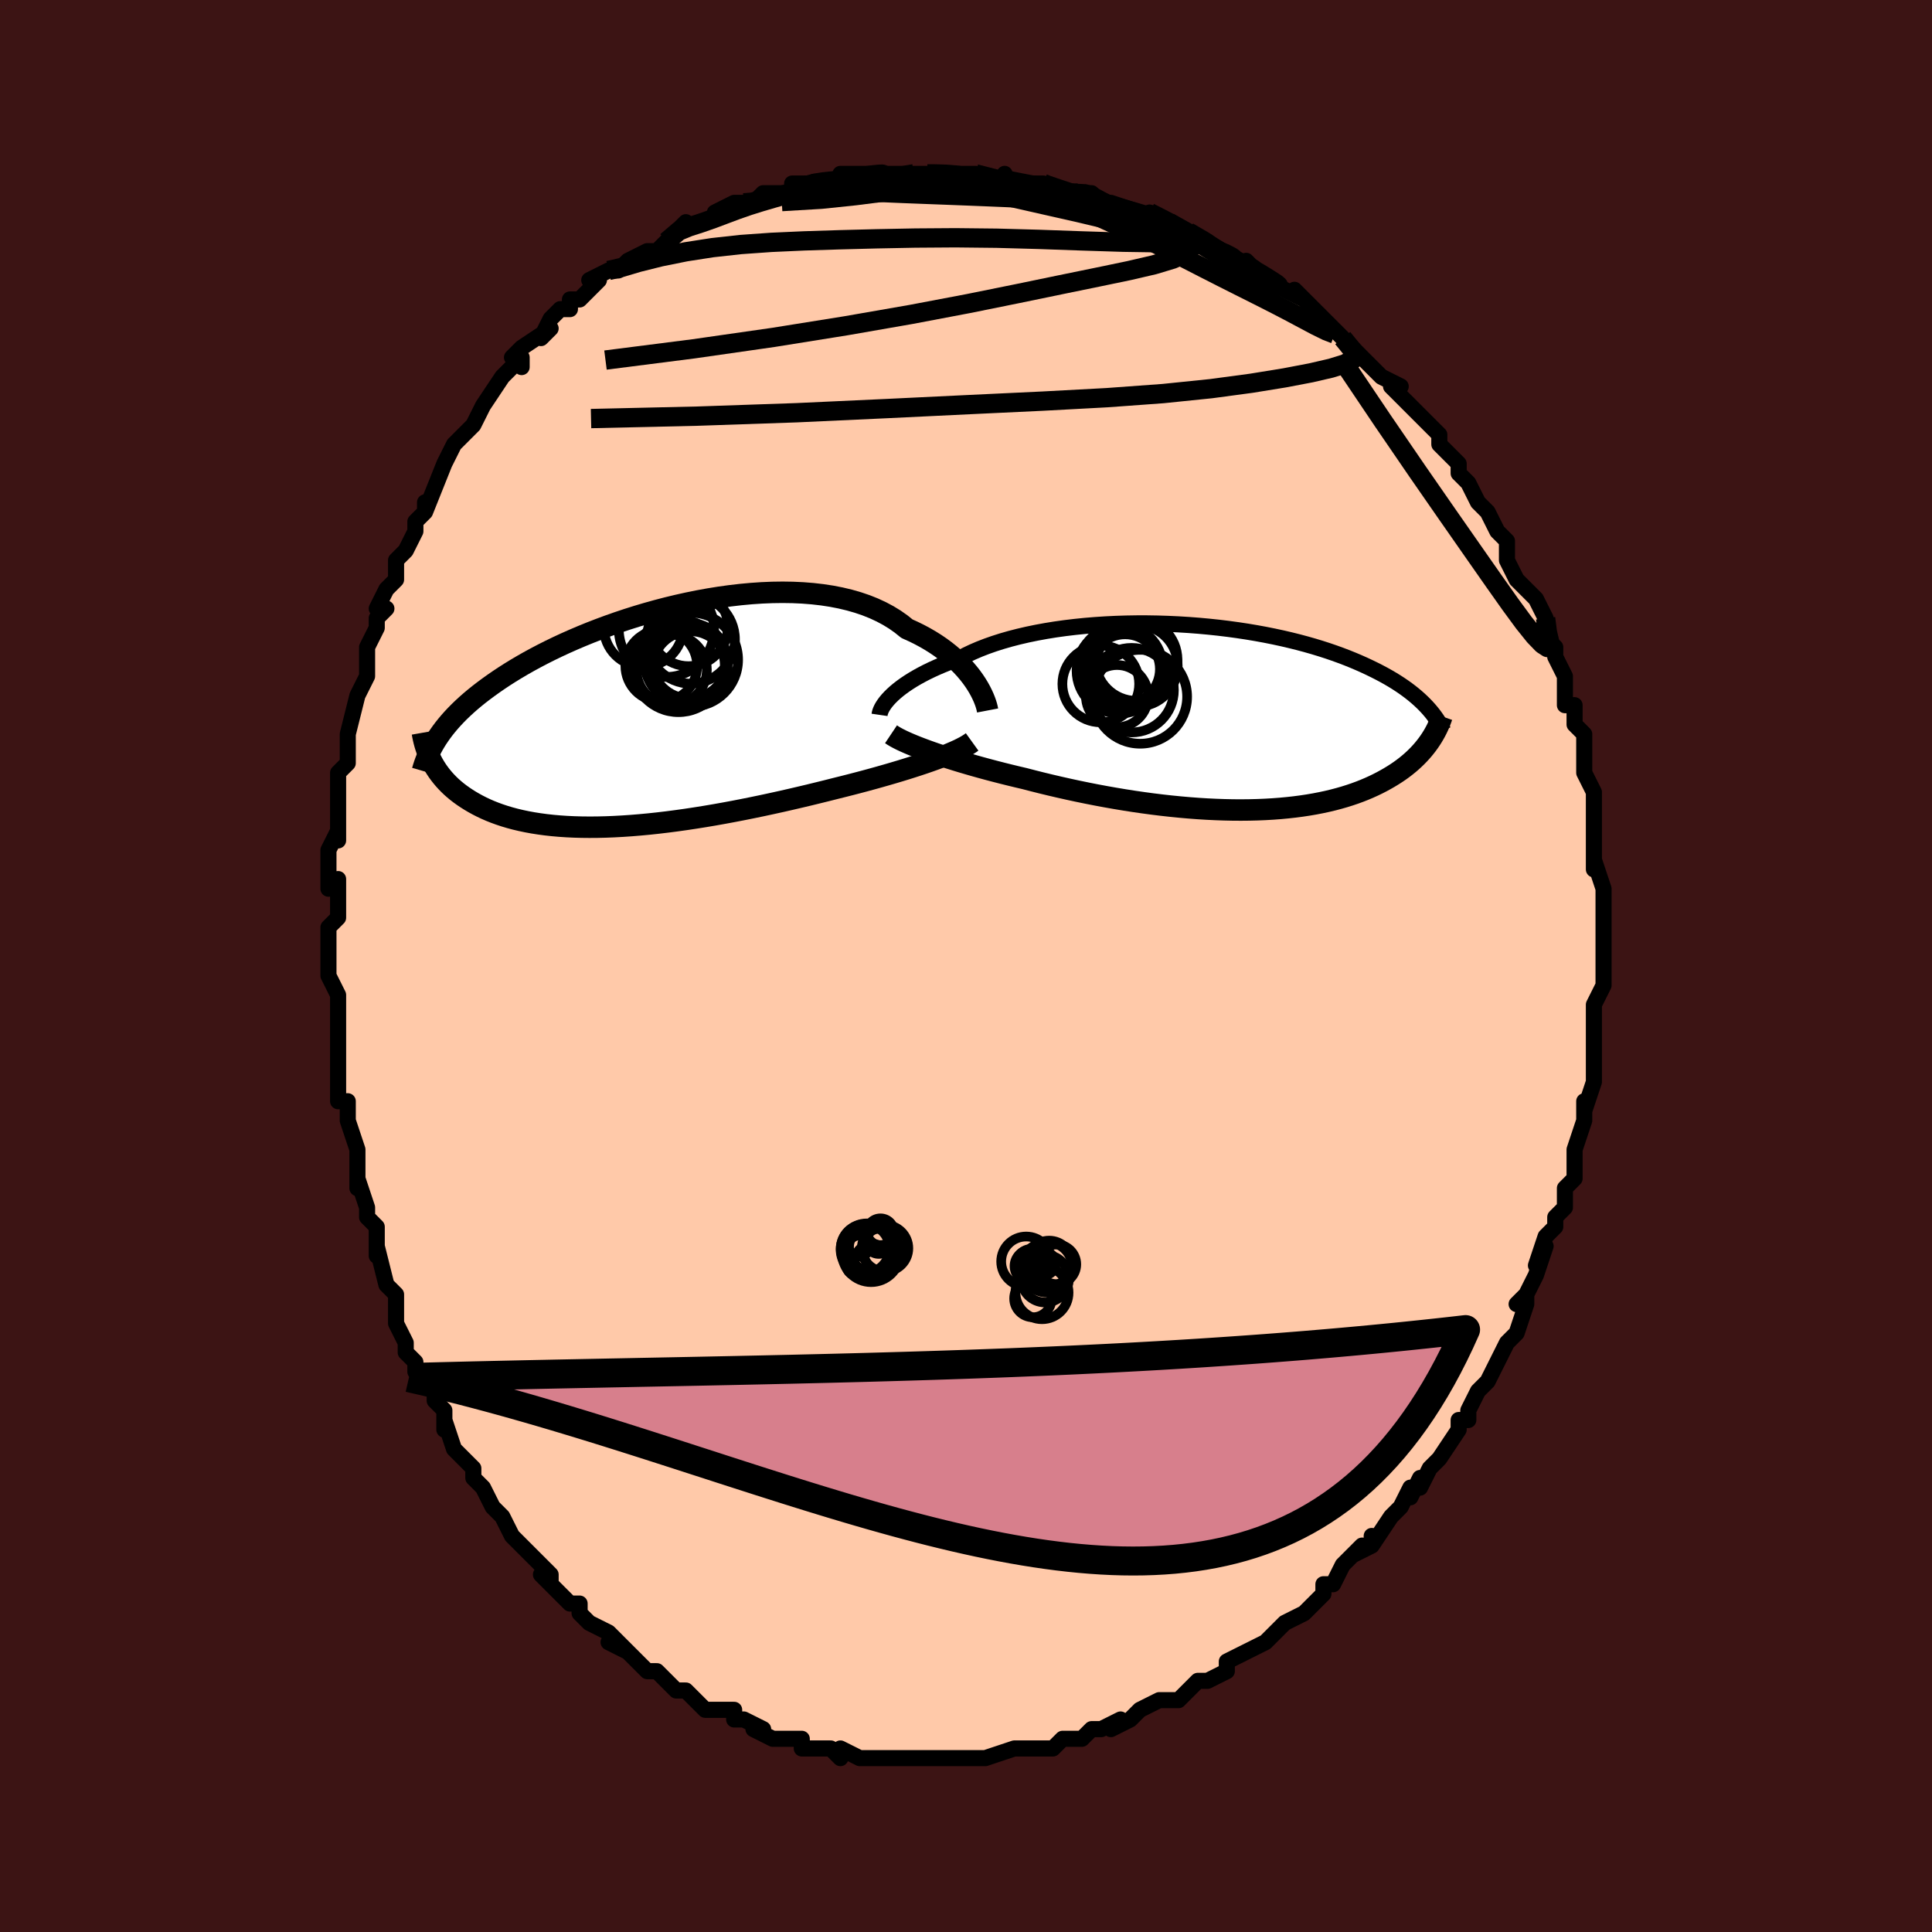 <svg viewBox="-100 -100 200 200" xmlns="http://www.w3.org/2000/svg" width="400" height="400" id="face-svg"><defs><clipPath id="leftEyeClipPath"><polyline points="34.426,-3.694,34.149,-4.078,33.845,-4.465,33.515,-4.854,33.157,-5.243,32.773,-5.63,32.361,-6.012,31.923,-6.389,31.458,-6.759,30.967,-7.121,30.449,-7.474,29.906,-7.815,29.337,-8.145,28.744,-8.462,28.126,-8.765,27.485,-9.054,26.886,-9.536,26.243,-9.989,25.557,-10.41,24.83,-10.799,24.062,-11.155,23.256,-11.477,22.412,-11.764,21.534,-12.016,20.623,-12.234,19.682,-12.417,18.713,-12.565,17.719,-12.679,16.702,-12.76,15.665,-12.808,14.611,-12.824,13.542,-12.809,12.461,-12.764,11.371,-12.69,10.275,-12.589,9.175,-12.461,8.074,-12.308,6.974,-12.131,5.879,-11.932,4.789,-11.711,3.709,-11.471,2.639,-11.213,1.582,-10.937,0.54,-10.646,-0.485,-10.341,-1.492,-10.023,-2.478,-9.693,-3.443,-9.353,-4.384,-9.004,-5.302,-8.648,-6.194,-8.284,-7.06,-7.915,-7.9,-7.542,-8.712,-7.165,-9.497,-6.785,-10.253,-6.404,-10.981,-6.021,-11.682,-5.639,-12.354,-5.256,-12.999,-4.875,-13.618,-4.495,-14.21,-4.117,-14.776,-3.741,-15.318,-3.367,-15.837,-2.996,-16.334,-2.627,-16.81,-2.261,-17.264,-1.896,-17.696,-1.533,-18.107,-1.172,-18.498,-0.812,-18.868,-0.455,-19.219,-0.1,-19.551,0.254,-19.864,0.605,-20.159,0.955,-20.436,1.302,-20.696,1.648,-20.939,1.992,-21.167,2.333,-21.745,4.603,-21.595,4.886,-21.433,5.168,-21.258,5.447,-21.072,5.724,-20.872,5.998,-20.659,6.269,-20.433,6.537,-20.193,6.801,-19.939,7.062,-19.671,7.318,-19.388,7.569,-19.089,7.816,-18.775,8.057,-18.446,8.293,-18.101,8.524,-17.739,8.752,-17.36,8.975,-16.963,9.193,-16.548,9.405,-16.112,9.611,-15.657,9.809,-15.181,9.998,-14.683,10.179,-14.164,10.351,-13.623,10.512,-13.06,10.663,-12.474,10.802,-11.865,10.93,-11.233,11.046,-10.579,11.149,-9.902,11.24,-9.203,11.317,-8.481,11.381,-7.737,11.431,-6.972,11.467,-6.186,11.489,-5.38,11.497,-4.554,11.491,-3.709,11.471,-2.845,11.437,-1.965,11.389,-1.068,11.328,-0.155,11.253,0.771,11.166,1.711,11.065,2.662,10.952,3.624,10.827,4.594,10.691,5.573,10.543,6.557,10.386,7.547,10.219,8.539,10.042,9.533,9.857,10.526,9.665,11.518,9.465,12.506,9.26,13.489,9.048,14.465,8.833,15.432,8.613,16.388,8.39,17.333,8.166,18.263,7.939,19.178,7.713,20.076,7.486,20.871,7.288,21.656,7.089,22.429,6.888,23.189,6.686,23.935,6.483,24.667,6.279,25.383,6.075,26.082,5.871,26.763,5.668,27.425,5.465,28.066,5.262,28.686,5.061,29.283,4.862,29.856,4.664,30.405,4.468"></polyline></clipPath><clipPath id="rightEyeClipPath"><polyline points="-33.781,-2.351,-33.5,-2.605,-33.192,-2.863,-32.856,-3.123,-32.492,-3.385,-32.101,-3.647,-31.683,-3.91,-31.238,-4.171,-30.766,-4.431,-30.269,-4.689,-29.745,-4.943,-29.196,-5.193,-28.622,-5.439,-28.024,-5.68,-27.402,-5.916,-26.758,-6.145,-26.141,-6.468,-25.482,-6.779,-24.783,-7.079,-24.044,-7.366,-23.267,-7.639,-22.455,-7.898,-21.608,-8.141,-20.728,-8.368,-19.818,-8.579,-18.88,-8.773,-17.917,-8.949,-16.93,-9.109,-15.922,-9.25,-14.896,-9.373,-13.855,-9.479,-12.801,-9.566,-11.736,-9.636,-10.663,-9.688,-9.585,-9.722,-8.504,-9.739,-7.423,-9.739,-6.344,-9.722,-5.27,-9.688,-4.202,-9.639,-3.143,-9.574,-2.095,-9.494,-1.06,-9.399,-0.039,-9.291,0.965,-9.169,1.95,-9.034,2.916,-8.888,3.862,-8.729,4.785,-8.56,5.684,-8.38,6.56,-8.191,7.41,-7.993,8.235,-7.787,9.034,-7.573,9.806,-7.353,10.551,-7.126,11.27,-6.894,11.961,-6.657,12.627,-6.416,13.265,-6.172,13.879,-5.924,14.467,-5.675,15.031,-5.424,15.572,-5.171,16.09,-4.919,16.588,-4.666,17.065,-4.413,17.521,-4.158,17.958,-3.902,18.374,-3.645,18.77,-3.388,19.148,-3.13,19.507,-2.872,19.848,-2.614,20.171,-2.356,20.476,-2.098,20.765,-1.842,21.038,-1.586,21.295,-1.331,21.537,-1.077,21.763,2.529,21.575,2.79,21.375,3.049,21.165,3.307,20.942,3.564,20.708,3.819,20.461,4.071,20.202,4.321,19.93,4.569,19.645,4.814,19.346,5.056,19.034,5.295,18.708,5.53,18.367,5.761,18.012,5.988,17.643,6.212,17.257,6.433,16.856,6.652,16.438,6.867,16.003,7.077,15.549,7.283,15.077,7.483,14.586,7.677,14.075,7.865,13.544,8.045,12.993,8.218,12.421,8.382,11.829,8.538,11.217,8.685,10.583,8.821,9.929,8.948,9.254,9.064,8.558,9.169,7.842,9.263,7.106,9.345,6.351,9.416,5.576,9.474,4.783,9.52,3.972,9.553,3.143,9.574,2.297,9.582,1.436,9.577,0.559,9.558,-0.331,9.527,-1.235,9.484,-2.152,9.427,-3.079,9.357,-4.016,9.275,-4.962,9.181,-5.915,9.075,-6.875,8.957,-7.839,8.827,-8.806,8.687,-9.776,8.536,-10.745,8.374,-11.714,8.203,-12.68,8.023,-13.642,7.834,-14.598,7.637,-15.547,7.433,-16.486,7.222,-17.415,7.006,-18.332,6.784,-19.234,6.557,-20.122,6.327,-20.9,6.144,-21.668,5.958,-22.425,5.769,-23.17,5.578,-23.902,5.385,-24.619,5.19,-25.321,4.994,-26.007,4.796,-26.675,4.599,-27.324,4.401,-27.953,4.203,-28.561,4.006,-29.147,3.811,-29.709,3.617,-30.246,3.425"></polyline></clipPath><filter id="fuzzy"><feTurbulence id="turbulence" baseFrequency="0.05" numOctaves="3" type="noise" result="noise"></feTurbulence><feDisplacementMap in="SourceGraphic" in2="noise" scale="2"></feDisplacementMap></filter><linearGradient id="rainbowGradient" x1="0%" y1="0%" x2="100%" y2="0%"><stop offset="0%" style="stop-color: rgb(0, 0, 0);  stop-opacity: 1"></stop><stop offset="50%" style="stop-color: rgb(0, 0, 0);  stop-opacity: 1"></stop><stop offset="100%" style="stop-color: rgb(0, 191, 255);  stop-opacity: 1"></stop></linearGradient></defs><title>That&#39;s an ugly face</title><desc>CREATED BY XUAN TANG, MORE INFO AT TXSTC55.GITHUB.IO</desc><rect x="-100" y="-100" width="100%" height="100%" opacity="1" fill="rgb(60, 20, 20)"></rect><polyline id="faceContour" points="66,0,66,1,66,2,65,4,65,4,65,6,65,8,65,8,65,9,65,10,65,12,64,15,64,14,64,16,64,16,63,19,63,21,63,20,63,22,62,23,62,25,62,25,61,26,61,27,60,28,59,31,60,29,59,32,58,34,57,35,58,34,58,35,57,38,56,39,56,39,55,41,54,43,54,43,53,44,52,46,52,47,52,47,51,47,51,48,49,51,48,52,47,54,47,53,46,55,46,54,45,56,44,57,44,57,42,60,42,59,42,60,40,61,41,60,39,62,38,64,37,64,37,65,36,66,35,67,33,68,33,68,32,69,32,69,31,70,31,70,29,71,27,72,27,73,25,74,25,74,24,74,23,75,23,75,22,76,21,76,20,76,18,77,17,78,15,79,16,78,14,79,14,79,13,79,12,80,11,80,10,80,9,81,7,81,6,81,6,81,6,81,5,81,2,82,1,82,0,82,-1,82,0,82,-1,82,-3,82,-4,82,-5,82,-6,82,-9,82,-9,82,-10,82,-10,82,-11,82,-13,81,-13,82,-14,81,-15,81,-16,81,-17,81,-17,80,-19,80,-20,80,-20,80,-22,79,-21,79,-23,78,-24,78,-24,77,-26,77,-27,77,-28,76,-28,76,-29,75,-30,75,-32,73,-32,73,-33,73,-35,71,-35,71,-37,70,-35,71,-37,69,-39,68,-39,68,-40,67,-40,66,-41,66,-43,64,-44,63,-43,64,-43,63,-45,61,-46,60,-47,59,-47,59,-48,57,-49,56,-50,54,-50,54,-51,53,-51,52,-52,51,-53,50,-54,47,-54,48,-54,46,-55,45,-55,44,-56,43,-57,42,-57,41,-58,40,-58,39,-59,37,-59,35,-59,35,-59,34,-60,33,-61,29,-61,30,-61,29,-61,27,-62,26,-62,25,-63,22,-63,23,-63,22,-63,20,-63,19,-64,16,-64,14,-65,14,-65,12,-65,12,-65,10,-65,8,-65,9,-65,6,-65,5,-65,3,-66,1,-66,-1,-66,-1,-66,-2,-66,-4,-65,-5,-65,-9,-66,-8,-66,-8,-66,-12,-66,-12,-65,-14,-65,-13,-65,-16,-65,-17,-65,-20,-64,-21,-64,-22,-64,-24,-64,-24,-64,-24,-63,-28,-63,-28,-62,-30,-62,-32,-62,-33,-61,-35,-61,-36,-60,-37,-61,-37,-60,-39,-60,-39,-59,-40,-59,-42,-58,-43,-57,-45,-57,-46,-56,-47,-56,-48,-56,-47,-54,-52,-54,-52,-54,-52,-53,-54,-53,-54,-52,-55,-51,-56,-50,-58,-50,-58,-50,-58,-48,-61,-48,-61,-46,-63,-46,-62,-47,-63,-46,-64,-43,-66,-44,-65,-43,-67,-42,-68,-41,-68,-41,-69,-40,-69,-38,-71,-39,-71,-37,-72,-36,-72,-35,-73,-33,-74,-32,-74,-30,-76,-31,-75,-29,-77,-30,-76,-27,-77,-27,-77,-25,-78,-26,-78,-24,-79,-23,-79,-22,-79,-22,-79,-21,-80,-18,-80,-18,-81,-16,-81,-16,-81,-15,-81,-15,-81,-12,-81,-13,-82,-10,-82,-10,-82,-10,-82,-7,-82,-6,-82,-6,-82,-4,-82,-4,-82,-4,-82,-1,-82,0,-82,1,-82,4,-81,4,-82,4,-81,6,-81,8,-81,8,-81,8,-81,8,-81,11,-80,13,-80,13,-80,14,-79,14,-79,15,-79,18,-78,17,-78,20,-77,19,-78,21,-77,21,-77,23,-76,25,-75,26,-74,26,-74,28,-73,28,-73,30,-72,29,-73,30,-72,31,-71,33,-70,35,-69,34,-70,36,-68,36,-68,37,-67,39,-65,39,-65,41,-63,42,-62,41,-63,43,-61,43,-61,45,-60,44,-60,46,-58,48,-56,47,-57,48,-56,49,-55,49,-54,50,-53,51,-52,51,-51,52,-50,52,-50,53,-48,54,-47,54,-47,55,-45,56,-44,56,-43,56,-43,56,-42,57,-40,59,-38,59,-38,60,-36,60,-36,60,-34,61,-33,61,-32,62,-30,62,-29,62,-29,62,-27,63,-27,63,-26,63,-25,64,-24,64,-22,64,-22,64,-20,65,-18,65,-17,65,-16,65,-16,65,-13,65,-10,65,-10,65,-11,66,-8,66,-8,66,-7,66,-5,66,-4,66,-1,66,-1,66,0,66,1" fill="#ffc9a9" stroke="black" stroke-width="1.667" stroke-linejoin="round" filter="url(#fuzzy)"></polyline><g transform="translate(26.179 -25.729)"><polyline id="rightCountour" points="-33.781,-2.351,-33.5,-2.605,-33.192,-2.863,-32.856,-3.123,-32.492,-3.385,-32.101,-3.647,-31.683,-3.91,-31.238,-4.171,-30.766,-4.431,-30.269,-4.689,-29.745,-4.943,-29.196,-5.193,-28.622,-5.439,-28.024,-5.68,-27.402,-5.916,-26.758,-6.145,-26.141,-6.468,-25.482,-6.779,-24.783,-7.079,-24.044,-7.366,-23.267,-7.639,-22.455,-7.898,-21.608,-8.141,-20.728,-8.368,-19.818,-8.579,-18.88,-8.773,-17.917,-8.949,-16.93,-9.109,-15.922,-9.25,-14.896,-9.373,-13.855,-9.479,-12.801,-9.566,-11.736,-9.636,-10.663,-9.688,-9.585,-9.722,-8.504,-9.739,-7.423,-9.739,-6.344,-9.722,-5.27,-9.688,-4.202,-9.639,-3.143,-9.574,-2.095,-9.494,-1.06,-9.399,-0.039,-9.291,0.965,-9.169,1.95,-9.034,2.916,-8.888,3.862,-8.729,4.785,-8.56,5.684,-8.38,6.56,-8.191,7.41,-7.993,8.235,-7.787,9.034,-7.573,9.806,-7.353,10.551,-7.126,11.27,-6.894,11.961,-6.657,12.627,-6.416,13.265,-6.172,13.879,-5.924,14.467,-5.675,15.031,-5.424,15.572,-5.171,16.09,-4.919,16.588,-4.666,17.065,-4.413,17.521,-4.158,17.958,-3.902,18.374,-3.645,18.77,-3.388,19.148,-3.13,19.507,-2.872,19.848,-2.614,20.171,-2.356,20.476,-2.098,20.765,-1.842,21.038,-1.586,21.295,-1.331,21.537,-1.077,21.763,2.529,21.575,2.79,21.375,3.049,21.165,3.307,20.942,3.564,20.708,3.819,20.461,4.071,20.202,4.321,19.93,4.569,19.645,4.814,19.346,5.056,19.034,5.295,18.708,5.53,18.367,5.761,18.012,5.988,17.643,6.212,17.257,6.433,16.856,6.652,16.438,6.867,16.003,7.077,15.549,7.283,15.077,7.483,14.586,7.677,14.075,7.865,13.544,8.045,12.993,8.218,12.421,8.382,11.829,8.538,11.217,8.685,10.583,8.821,9.929,8.948,9.254,9.064,8.558,9.169,7.842,9.263,7.106,9.345,6.351,9.416,5.576,9.474,4.783,9.52,3.972,9.553,3.143,9.574,2.297,9.582,1.436,9.577,0.559,9.558,-0.331,9.527,-1.235,9.484,-2.152,9.427,-3.079,9.357,-4.016,9.275,-4.962,9.181,-5.915,9.075,-6.875,8.957,-7.839,8.827,-8.806,8.687,-9.776,8.536,-10.745,8.374,-11.714,8.203,-12.68,8.023,-13.642,7.834,-14.598,7.637,-15.547,7.433,-16.486,7.222,-17.415,7.006,-18.332,6.784,-19.234,6.557,-20.122,6.327,-20.9,6.144,-21.668,5.958,-22.425,5.769,-23.17,5.578,-23.902,5.385,-24.619,5.19,-25.321,4.994,-26.007,4.796,-26.675,4.599,-27.324,4.401,-27.953,4.203,-28.561,4.006,-29.147,3.811,-29.709,3.617,-30.246,3.425" fill="white" stroke="white" stroke-width="0" stroke-linejoin="round" filter="url(#fuzzy)"></polyline></g><g transform="translate(-33.598 -25.863)"><polyline id="leftCountour" points="34.426,-3.694,34.149,-4.078,33.845,-4.465,33.515,-4.854,33.157,-5.243,32.773,-5.63,32.361,-6.012,31.923,-6.389,31.458,-6.759,30.967,-7.121,30.449,-7.474,29.906,-7.815,29.337,-8.145,28.744,-8.462,28.126,-8.765,27.485,-9.054,26.886,-9.536,26.243,-9.989,25.557,-10.41,24.83,-10.799,24.062,-11.155,23.256,-11.477,22.412,-11.764,21.534,-12.016,20.623,-12.234,19.682,-12.417,18.713,-12.565,17.719,-12.679,16.702,-12.76,15.665,-12.808,14.611,-12.824,13.542,-12.809,12.461,-12.764,11.371,-12.69,10.275,-12.589,9.175,-12.461,8.074,-12.308,6.974,-12.131,5.879,-11.932,4.789,-11.711,3.709,-11.471,2.639,-11.213,1.582,-10.937,0.54,-10.646,-0.485,-10.341,-1.492,-10.023,-2.478,-9.693,-3.443,-9.353,-4.384,-9.004,-5.302,-8.648,-6.194,-8.284,-7.06,-7.915,-7.9,-7.542,-8.712,-7.165,-9.497,-6.785,-10.253,-6.404,-10.981,-6.021,-11.682,-5.639,-12.354,-5.256,-12.999,-4.875,-13.618,-4.495,-14.21,-4.117,-14.776,-3.741,-15.318,-3.367,-15.837,-2.996,-16.334,-2.627,-16.81,-2.261,-17.264,-1.896,-17.696,-1.533,-18.107,-1.172,-18.498,-0.812,-18.868,-0.455,-19.219,-0.1,-19.551,0.254,-19.864,0.605,-20.159,0.955,-20.436,1.302,-20.696,1.648,-20.939,1.992,-21.167,2.333,-21.745,4.603,-21.595,4.886,-21.433,5.168,-21.258,5.447,-21.072,5.724,-20.872,5.998,-20.659,6.269,-20.433,6.537,-20.193,6.801,-19.939,7.062,-19.671,7.318,-19.388,7.569,-19.089,7.816,-18.775,8.057,-18.446,8.293,-18.101,8.524,-17.739,8.752,-17.36,8.975,-16.963,9.193,-16.548,9.405,-16.112,9.611,-15.657,9.809,-15.181,9.998,-14.683,10.179,-14.164,10.351,-13.623,10.512,-13.06,10.663,-12.474,10.802,-11.865,10.93,-11.233,11.046,-10.579,11.149,-9.902,11.24,-9.203,11.317,-8.481,11.381,-7.737,11.431,-6.972,11.467,-6.186,11.489,-5.38,11.497,-4.554,11.491,-3.709,11.471,-2.845,11.437,-1.965,11.389,-1.068,11.328,-0.155,11.253,0.771,11.166,1.711,11.065,2.662,10.952,3.624,10.827,4.594,10.691,5.573,10.543,6.557,10.386,7.547,10.219,8.539,10.042,9.533,9.857,10.526,9.665,11.518,9.465,12.506,9.26,13.489,9.048,14.465,8.833,15.432,8.613,16.388,8.39,17.333,8.166,18.263,7.939,19.178,7.713,20.076,7.486,20.871,7.288,21.656,7.089,22.429,6.888,23.189,6.686,23.935,6.483,24.667,6.279,25.383,6.075,26.082,5.871,26.763,5.668,27.425,5.465,28.066,5.262,28.686,5.061,29.283,4.862,29.856,4.664,30.405,4.468" fill="white" stroke="white" stroke-width="0" stroke-linejoin="round" filter="url(#fuzzy)"></polyline></g><g transform="translate(26.179 -25.729)"><polyline id="rightUpper" points="-35.127,-0.267,-35.105,-0.419,-35.059,-0.587,-34.99,-0.77,-34.896,-0.967,-34.776,-1.175,-34.631,-1.394,-34.459,-1.623,-34.26,-1.859,-34.034,-2.102,-33.781,-2.351,-33.5,-2.605,-33.192,-2.863,-32.856,-3.123,-32.492,-3.385,-32.101,-3.647,-31.683,-3.91,-31.238,-4.171,-30.766,-4.431,-30.269,-4.689,-29.745,-4.943,-29.196,-5.193,-28.622,-5.439,-28.024,-5.68,-27.402,-5.916,-26.758,-6.145,-26.141,-6.468,-25.482,-6.779,-24.783,-7.079,-24.044,-7.366,-23.267,-7.639,-22.455,-7.898,-21.608,-8.141,-20.728,-8.368,-19.818,-8.579,-18.88,-8.773,-17.917,-8.949,-16.93,-9.109,-15.922,-9.25,-14.896,-9.373,-13.855,-9.479,-12.801,-9.566,-11.736,-9.636,-10.663,-9.688,-9.585,-9.722,-8.504,-9.739,-7.423,-9.739,-6.344,-9.722,-5.27,-9.688,-4.202,-9.639,-3.143,-9.574,-2.095,-9.494,-1.06,-9.399,-0.039,-9.291,0.965,-9.169,1.95,-9.034,2.916,-8.888,3.862,-8.729,4.785,-8.56,5.684,-8.38,6.56,-8.191,7.41,-7.993,8.235,-7.787,9.034,-7.573,9.806,-7.353,10.551,-7.126,11.27,-6.894,11.961,-6.657,12.627,-6.416,13.265,-6.172,13.879,-5.924,14.467,-5.675,15.031,-5.424,15.572,-5.171,16.09,-4.919,16.588,-4.666,17.065,-4.413,17.521,-4.158,17.958,-3.902,18.374,-3.645,18.77,-3.388,19.148,-3.13,19.507,-2.872,19.848,-2.614,20.171,-2.356,20.476,-2.098,20.765,-1.842,21.038,-1.586,21.295,-1.331,21.537,-1.077,21.764,-0.824,21.977,-0.573,22.176,-0.323,22.362,-0.074,22.535,0.172,22.696,0.418,22.845,0.661,22.983,0.903,23.109,1.143,23.224,1.381" fill="none" stroke="black" stroke-width="1.667" stroke-linejoin="round" filter="url(#fuzzy)"></polyline><polyline id="rightLower" points="-33.941,1.739,-33.73,1.88,-33.48,2.029,-33.192,2.185,-32.868,2.348,-32.509,2.516,-32.117,2.689,-31.693,2.867,-31.239,3.05,-30.756,3.236,-30.246,3.425,-29.709,3.617,-29.147,3.811,-28.561,4.006,-27.953,4.203,-27.324,4.401,-26.675,4.599,-26.007,4.796,-25.321,4.994,-24.619,5.19,-23.902,5.385,-23.17,5.578,-22.425,5.769,-21.668,5.958,-20.9,6.144,-20.122,6.327,-19.234,6.557,-18.332,6.784,-17.415,7.006,-16.486,7.222,-15.547,7.433,-14.598,7.637,-13.642,7.834,-12.68,8.023,-11.714,8.203,-10.745,8.374,-9.776,8.536,-8.806,8.687,-7.839,8.827,-6.875,8.957,-5.915,9.075,-4.962,9.181,-4.016,9.275,-3.079,9.357,-2.152,9.427,-1.235,9.484,-0.331,9.527,0.559,9.558,1.436,9.577,2.297,9.582,3.143,9.574,3.972,9.553,4.783,9.52,5.576,9.474,6.351,9.416,7.106,9.345,7.842,9.263,8.558,9.169,9.254,9.064,9.929,8.948,10.583,8.821,11.217,8.685,11.829,8.538,12.421,8.382,12.993,8.218,13.544,8.045,14.075,7.865,14.586,7.677,15.077,7.483,15.549,7.283,16.003,7.077,16.438,6.867,16.856,6.652,17.257,6.433,17.643,6.212,18.012,5.988,18.367,5.761,18.708,5.53,19.034,5.295,19.346,5.056,19.645,4.814,19.93,4.569,20.202,4.321,20.461,4.071,20.708,3.819,20.942,3.564,21.165,3.307,21.375,3.049,21.575,2.79,21.763,2.529,21.94,2.267,22.107,2.005,22.263,1.741,22.41,1.477,22.547,1.213,22.674,0.948,22.792,0.683,22.902,0.418,23.003,0.153,23.096,-0.113" fill="none" stroke="black" stroke-width="2.222" stroke-linejoin="round" filter="url(#fuzzy)"></polyline><!--[--><circle r="4.253" cx="-8.54" cy="-5.973" stroke="black" fill="none" stroke-width="1" filter="url(#fuzzy)" clip-path="url(#rightEyeClipPath)"></circle><circle r="4.232" cx="-8.496" cy="-5.347" stroke="black" fill="none" stroke-width="1" filter="url(#fuzzy)" clip-path="url(#rightEyeClipPath)"></circle><circle r="3.22" cx="-10.546" cy="-2.208" stroke="black" fill="none" stroke-width="1" filter="url(#fuzzy)" clip-path="url(#rightEyeClipPath)"></circle><circle r="4.434" cx="-10.297" cy="-4.835" stroke="black" fill="none" stroke-width="1" filter="url(#fuzzy)" clip-path="url(#rightEyeClipPath)"></circle><circle r="4.861" cx="-8.149" cy="-2.142" stroke="black" fill="none" stroke-width="1" filter="url(#fuzzy)" clip-path="url(#rightEyeClipPath)"></circle><circle r="4.376" cx="-9.035" cy="-2.826" stroke="black" fill="none" stroke-width="1" filter="url(#fuzzy)" clip-path="url(#rightEyeClipPath)"></circle><circle r="4.301" cx="-10.128" cy="-5.229" stroke="black" fill="none" stroke-width="1" filter="url(#fuzzy)" clip-path="url(#rightEyeClipPath)"></circle><circle r="3.605" cx="-9.71" cy="-5.003" stroke="black" fill="none" stroke-width="1" filter="url(#fuzzy)" clip-path="url(#rightEyeClipPath)"></circle><circle r="4.215" cx="-9.922" cy="-4.835" stroke="black" fill="none" stroke-width="1" filter="url(#fuzzy)" clip-path="url(#rightEyeClipPath)"></circle><circle r="3.974" cx="-12.227" cy="-3.47" stroke="black" fill="none" stroke-width="1" filter="url(#fuzzy)" clip-path="url(#rightEyeClipPath)"></circle><!--]--></g><g transform="translate(-33.598 -25.863)"><polyline id="leftUpper" points="35.833,-0.588,35.793,-0.797,35.733,-1.036,35.652,-1.303,35.549,-1.595,35.423,-1.908,35.273,-2.239,35.1,-2.586,34.901,-2.946,34.676,-3.316,34.426,-3.694,34.149,-4.078,33.845,-4.465,33.515,-4.854,33.157,-5.243,32.773,-5.63,32.361,-6.012,31.923,-6.389,31.458,-6.759,30.967,-7.121,30.449,-7.474,29.906,-7.815,29.337,-8.145,28.744,-8.462,28.126,-8.765,27.485,-9.054,26.886,-9.536,26.243,-9.989,25.557,-10.41,24.83,-10.799,24.062,-11.155,23.256,-11.477,22.412,-11.764,21.534,-12.016,20.623,-12.234,19.682,-12.417,18.713,-12.565,17.719,-12.679,16.702,-12.76,15.665,-12.808,14.611,-12.824,13.542,-12.809,12.461,-12.764,11.371,-12.69,10.275,-12.589,9.175,-12.461,8.074,-12.308,6.974,-12.131,5.879,-11.932,4.789,-11.711,3.709,-11.471,2.639,-11.213,1.582,-10.937,0.54,-10.646,-0.485,-10.341,-1.492,-10.023,-2.478,-9.693,-3.443,-9.353,-4.384,-9.004,-5.302,-8.648,-6.194,-8.284,-7.06,-7.915,-7.9,-7.542,-8.712,-7.165,-9.497,-6.785,-10.253,-6.404,-10.981,-6.021,-11.682,-5.639,-12.354,-5.256,-12.999,-4.875,-13.618,-4.495,-14.21,-4.117,-14.776,-3.741,-15.318,-3.367,-15.837,-2.996,-16.334,-2.627,-16.81,-2.261,-17.264,-1.896,-17.696,-1.533,-18.107,-1.172,-18.498,-0.812,-18.868,-0.455,-19.219,-0.1,-19.551,0.254,-19.864,0.605,-20.159,0.955,-20.436,1.302,-20.696,1.648,-20.939,1.992,-21.167,2.333,-21.379,2.673,-21.576,3.012,-21.758,3.348,-21.927,3.683,-22.082,4.016,-22.224,4.348,-22.354,4.678,-22.471,5.007,-22.577,5.334,-22.672,5.66" fill="none" stroke="black" stroke-width="2.222" stroke-linejoin="round" filter="url(#fuzzy)"></polyline><polyline id="leftLower" points="34.231,2.666,34.004,2.83,33.738,2.998,33.436,3.17,33.098,3.346,32.727,3.525,32.322,3.708,31.887,3.893,31.421,4.082,30.927,4.274,30.405,4.468,29.856,4.664,29.283,4.862,28.686,5.061,28.066,5.262,27.425,5.465,26.763,5.668,26.082,5.871,25.383,6.075,24.667,6.279,23.935,6.483,23.189,6.686,22.429,6.888,21.656,7.089,20.871,7.288,20.076,7.486,19.178,7.713,18.263,7.939,17.333,8.166,16.388,8.39,15.432,8.613,14.465,8.833,13.489,9.048,12.506,9.26,11.518,9.465,10.526,9.665,9.533,9.857,8.539,10.042,7.547,10.219,6.557,10.386,5.573,10.543,4.594,10.691,3.624,10.827,2.662,10.952,1.711,11.065,0.771,11.166,-0.155,11.253,-1.068,11.328,-1.965,11.389,-2.845,11.437,-3.709,11.471,-4.554,11.491,-5.38,11.497,-6.186,11.489,-6.972,11.467,-7.737,11.431,-8.481,11.381,-9.203,11.317,-9.902,11.24,-10.579,11.149,-11.233,11.046,-11.865,10.93,-12.474,10.802,-13.06,10.663,-13.623,10.512,-14.164,10.351,-14.683,10.179,-15.181,9.998,-15.657,9.809,-16.112,9.611,-16.548,9.405,-16.963,9.193,-17.36,8.975,-17.739,8.752,-18.101,8.524,-18.446,8.293,-18.775,8.057,-19.089,7.816,-19.388,7.569,-19.671,7.318,-19.939,7.062,-20.193,6.801,-20.433,6.537,-20.659,6.269,-20.872,5.998,-21.072,5.724,-21.258,5.447,-21.433,5.168,-21.595,4.886,-21.745,4.603,-21.885,4.319,-22.013,4.033,-22.13,3.746,-22.237,3.458,-22.334,3.169,-22.421,2.88,-22.499,2.59,-22.567,2.3,-22.627,2.01,-22.678,1.72" fill="none" stroke="black" stroke-width="2.222" stroke-linejoin="round" filter="url(#fuzzy)"></polyline><!--[--><circle r="4.93" cx="2.588" cy="-8.99" stroke="black" fill="none" stroke-width="1" filter="url(#fuzzy)" clip-path="url(#leftEyeClipPath)"></circle><circle r="3.905" cx="5.034" cy="-4.894" stroke="black" fill="none" stroke-width="1" filter="url(#fuzzy)" clip-path="url(#leftEyeClipPath)"></circle><circle r="3.639" cx="3.133" cy="-4.794" stroke="black" fill="none" stroke-width="1" filter="url(#fuzzy)" clip-path="url(#leftEyeClipPath)"></circle><circle r="4.072" cx="4.875" cy="-9.247" stroke="black" fill="none" stroke-width="1" filter="url(#fuzzy)" clip-path="url(#leftEyeClipPath)"></circle><circle r="3.904" cx="4.965" cy="-5.736" stroke="black" fill="none" stroke-width="1" filter="url(#fuzzy)" clip-path="url(#leftEyeClipPath)"></circle><circle r="4.797" cx="3.831" cy="-5.212" stroke="black" fill="none" stroke-width="1" filter="url(#fuzzy)" clip-path="url(#leftEyeClipPath)"></circle><circle r="4.868" cx="5.138" cy="-5.839" stroke="black" fill="none" stroke-width="1" filter="url(#fuzzy)" clip-path="url(#leftEyeClipPath)"></circle><circle r="4.103" cx="0.206" cy="-9.216" stroke="black" fill="none" stroke-width="1" filter="url(#fuzzy)" clip-path="url(#leftEyeClipPath)"></circle><circle r="3.716" cx="2.053" cy="-5.213" stroke="black" fill="none" stroke-width="1" filter="url(#fuzzy)" clip-path="url(#leftEyeClipPath)"></circle><circle r="4.572" cx="5.109" cy="-7.938" stroke="black" fill="none" stroke-width="1" filter="url(#fuzzy)" clip-path="url(#leftEyeClipPath)"></circle><!--]--></g><g id="hairs"><!--[--><polyline points="1,-82,3,-81.491,4.279,-81.167,5.618,-80.739,7.142,-80.219,8.77,-79.628,10.463,-78.959,12.25,-78.199,14.167,-77.346,16.204,-76.411,18.306,-75.417,20.409,-74.386,22.471,-73.345,24.477,-72.317,26.426,-71.323,28.314,-70.371,30.123,-69.464,31.829,-68.6,33.417,-67.776,34.884,-66.995,36.215,-66.287,37.337,-65.736,38.166,-65.419" fill="none" stroke="rgb(0, 0, 0)" stroke-width="2" stroke-linejoin="round" filter="url(#fuzzy)"></polyline><polyline points="21,-77,22.59,-76.058,23.393,-75.188,23.398,-74.436,22.716,-73.777,21.406,-73.173,19.465,-72.589,16.879,-71.988,13.658,-71.318,9.821,-70.532,5.366,-69.611,0.236,-68.573,-5.667,-67.454,-12.407,-66.28,-19.951,-65.072,-28.211,-63.888,-37.32,-62.726" fill="none" stroke="rgb(0, 0, 0)" stroke-width="2" stroke-linejoin="round" filter="url(#fuzzy)"></polyline><polyline points="8,-81,8.331,-80.873,9.531,-80.463,11.251,-79.894,13.062,-79.259,14.778,-78.595,16.409,-77.916,18.025,-77.232,19.661,-76.551,21.277,-75.893,22.782,-75.292,24.086,-74.785,25.157,-74.389,26.037,-74.074,26.8,-73.771,27.448,-73.44,27.842,-73.158" fill="none" stroke="rgb(0, 0, 0)" stroke-width="2" stroke-linejoin="round" filter="url(#fuzzy)"></polyline><polyline points="11,-80,12.293,-79.939,12.992,-79.722,13.509,-79.447,13.99,-79.188,14.432,-78.964,14.733,-78.79,14.765,-78.686,14.433,-78.665,13.695,-78.719,12.561,-78.824,11.057,-78.957,9.189,-79.124,6.903,-79.364,4.076,-79.737,0.549,-80.294,-3.927,-81.052" fill="none" stroke="rgb(0, 0, 0)" stroke-width="2" stroke-linejoin="round" filter="url(#fuzzy)"></polyline><polyline points="-16,-81,-15.573,-80.975,-14.525,-80.931,-13.017,-80.924,-11.202,-80.965,-9.211,-81.017,-7.124,-81.034,-4.97,-80.988,-2.763,-80.875,-0.537,-80.712,1.638,-80.527,3.676,-80.348,5.516,-80.197,7.156,-80.081,8.665,-79.999,10.139,-79.968,11.591,-80.013" fill="none" stroke="rgb(0, 0, 0)" stroke-width="2" stroke-linejoin="round" filter="url(#fuzzy)"></polyline><polyline points="23,-76,24.551,-75.095,25.667,-74.359,26.651,-73.751,27.583,-73.232,28.447,-72.784,29.225,-72.38,29.931,-71.991,30.591,-71.601,31.206,-71.222,31.741,-70.885,32.137,-70.622,32.332,-70.454,32.284,-70.396,31.968,-70.466,31.364,-70.696,30.432,-71.142,29.103,-71.863,27.311,-72.905,25.044,-74.273,22.346,-75.943" fill="none" stroke="rgb(0, 0, 0)" stroke-width="2" stroke-linejoin="round" filter="url(#fuzzy)"></polyline><polyline points="-15,-81,-13.088,-81.231,-11.745,-81.516,-10.386,-81.662,-8.935,-81.687,-7.382,-81.641,-5.762,-81.561,-4.131,-81.464,-2.533,-81.357,-0.98,-81.242,0.537,-81.124,2.027,-81.008,3.483,-80.896,4.873,-80.791,6.144,-80.699,7.224,-80.628,8.038,-80.59,8.52,-80.599,8.649,-80.662,8.488,-80.776,8.209,-80.906,8.027,-80.988" fill="none" stroke="rgb(0, 0, 0)" stroke-width="2" stroke-linejoin="round" filter="url(#fuzzy)"></polyline><polyline points="19,-78,20.468,-77.253,21.825,-76.533,23.326,-75.702,24.835,-74.836,26.212,-74.029,27.395,-73.341,28.353,-72.803,29.056,-72.435,29.492,-72.236,29.688,-72.168,29.701,-72.171,29.546,-72.218,29.107,-72.393,28.108,-72.89" fill="none" stroke="rgb(0, 0, 0)" stroke-width="2" stroke-linejoin="round" filter="url(#fuzzy)"></polyline><polyline points="4,-81,4.225,-81.352,5.063,-81.192,6.259,-80.956,7.507,-80.727,8.718,-80.481,9.945,-80.185,11.243,-79.832,12.594,-79.438,13.919,-79.036,15.134,-78.656,16.187,-78.325,17.065,-78.057,17.777,-77.856,18.326,-77.718,18.699,-77.635,18.865,-77.608,18.78,-77.646,18.397,-77.767,17.668,-77.988,16.575,-78.302,15.224,-78.66" fill="none" stroke="rgb(0, 0, 0)" stroke-width="2" stroke-linejoin="round" filter="url(#fuzzy)"></polyline><polyline points="-23,-79,-22.149,-79.072,-21.002,-79.344,-19.391,-79.736,-17.515,-80.147,-15.594,-80.509,-13.752,-80.792,-12.036,-81.005,-10.461,-81.178,-9.049,-81.35,-7.835,-81.539,-6.86,-81.73,-6.135,-81.885,-5.637,-81.973,-5.428,-81.999" fill="none" stroke="rgb(0, 0, 0)" stroke-width="2" stroke-linejoin="round" filter="url(#fuzzy)"></polyline><polyline points="-16,-81,-15.664,-81.006,-14.898,-81.047,-13.864,-81.165,-12.707,-81.358,-11.564,-81.577,-10.537,-81.765,-9.689,-81.892,-9.056,-81.957,-8.676,-81.974,-8.607,-81.951,-8.934,-81.873,-9.742,-81.713,-11.095,-81.462,-12.999,-81.183" fill="none" stroke="rgb(0, 0, 0)" stroke-width="2" stroke-linejoin="round" filter="url(#fuzzy)"></polyline><polyline points="-31,-75,-29.729,-76.08,-28.656,-76.521,-27.439,-76.912,-26.178,-77.352,-24.934,-77.82,-23.706,-78.28,-22.478,-78.706,-21.242,-79.094,-20.003,-79.457,-18.772,-79.808,-17.578,-80.153,-16.464,-80.483,-15.482,-80.777,-14.676,-81.015,-14.072,-81.183,-13.675,-81.279,-13.481,-81.315,-13.484,-81.311,-13.686,-81.285,-14.092,-81.245,-14.72,-81.178,-15.611,-81.042,-16.788,-80.736" fill="none" stroke="rgb(0, 0, 0)" stroke-width="2" stroke-linejoin="round" filter="url(#fuzzy)"></polyline><polyline points="18,-78,18.054,-77.815,18.739,-77.621,19.409,-77.455,20.021,-77.233,20.584,-76.931,21.049,-76.585,21.308,-76.261,21.256,-76.03,20.815,-75.945,19.949,-76.034,18.627,-76.303,16.812,-76.741,14.465,-77.32,11.573,-78.007,8.166,-78.776,4.322,-79.649,0.205,-80.697" fill="none" stroke="rgb(0, 0, 0)" stroke-width="2" stroke-linejoin="round" filter="url(#fuzzy)"></polyline><polyline points="39,-65,40.164,-63.574,40.109,-62.83,39.254,-62.34,37.788,-61.886,35.713,-61.406,32.982,-60.885,29.547,-60.327,25.368,-59.766,20.404,-59.257,14.607,-58.834,7.931,-58.475,0.346,-58.117,-8.155,-57.707,-17.54,-57.274,-27.756,-56.923,-38.816,-56.67" fill="none" stroke="rgb(0, 0, 0)" stroke-width="2" stroke-linejoin="round" filter="url(#fuzzy)"></polyline><polyline points="60,-36,60.188,-34.539,60.405,-33.628,60.436,-33.094,60.203,-32.965,59.675,-33.308,58.855,-34.157,57.755,-35.524,56.356,-37.428,54.607,-39.902,52.446,-42.992,49.822,-46.752,46.713,-51.233,43.122,-56.481,39.019,-62.58" fill="none" stroke="rgb(0, 0, 0)" stroke-width="2" stroke-linejoin="round" filter="url(#fuzzy)"></polyline><polyline points="-37,-72,-35.756,-72.287,-33.896,-72.838,-31.586,-73.414,-29.008,-73.934,-26.249,-74.363,-23.308,-74.687,-20.146,-74.911,-16.74,-75.064,-13.101,-75.179,-9.265,-75.279,-5.259,-75.357,-1.103,-75.386,3.182,-75.34,7.546,-75.22,11.917,-75.064,16.258,-74.926,20.629,-74.859" fill="none" stroke="rgb(0, 0, 0)" stroke-width="2" stroke-linejoin="round" filter="url(#fuzzy)"></polyline><polyline points="-22,-79,-21.429,-79.24,-20.002,-79.615,-18.23,-79.936,-16.39,-80.146,-14.548,-80.236,-12.676,-80.227,-10.727,-80.158,-8.675,-80.067,-6.529,-79.975,-4.329,-79.89,-2.119,-79.806,0.058,-79.722,2.169,-79.637,4.189,-79.553,6.098,-79.464,7.881,-79.36,9.524,-79.234,11.006,-79.098,12.289,-78.991,13.291,-78.966,13.852,-79.031" fill="none" stroke="rgb(0, 0, 0)" stroke-width="2" stroke-linejoin="round" filter="url(#fuzzy)"></polyline><polyline points="-4,-82,-3.811,-82,-3.064,-81.993,-2.025,-81.959,-1.01,-81.877,-0.221,-81.747,0.233,-81.59,0.308,-81.425,0.002,-81.266,-0.697,-81.112,-1.836,-80.95,-3.483,-80.752,-5.671,-80.486,-8.356,-80.139,-11.458,-79.743,-14.969,-79.377,-19.072,-79.133" fill="none" stroke="rgb(0, 0, 0)" stroke-width="2" stroke-linejoin="round" filter="url(#fuzzy)"></polyline><!--]--></g><g id="pointNose"><g id="rightNose"><!--[--><circle r="2.35" cx="8.61" cy="30.78" stroke="black" fill="none" stroke-width="1" filter="url(#fuzzy)"></circle><circle r="1.942" cx="6.927" cy="34.421" stroke="black" fill="none" stroke-width="1" filter="url(#fuzzy)"></circle><circle r="2.589" cx="6.232" cy="30.593" stroke="black" fill="none" stroke-width="1" filter="url(#fuzzy)"></circle><circle r="2.616" cx="8.396" cy="31.189" stroke="black" fill="none" stroke-width="1" filter="url(#fuzzy)"></circle><circle r="1.232" cx="8.054" cy="30.792" stroke="black" fill="none" stroke-width="1" filter="url(#fuzzy)"></circle><circle r="2.749" cx="7.868" cy="33.814" stroke="black" fill="none" stroke-width="1" filter="url(#fuzzy)"></circle><circle r="2.05" cx="9.365" cy="30.881" stroke="black" fill="none" stroke-width="1" filter="url(#fuzzy)"></circle><circle r="1.687" cx="6.712" cy="31.063" stroke="black" fill="none" stroke-width="1" filter="url(#fuzzy)"></circle><circle r="2.465" cx="8.188" cy="32.364" stroke="black" fill="none" stroke-width="1" filter="url(#fuzzy)"></circle><circle r="1.649" cx="6.814" cy="30.928" stroke="black" fill="none" stroke-width="1" filter="url(#fuzzy)"></circle><!--]--></g><g id="leftNose"><!--[--><circle r="2.526" cx="-10.44" cy="29.249" stroke="black" fill="none" stroke-width="1" filter="url(#fuzzy)"></circle><circle r="1.298" cx="-9.038" cy="28.505" stroke="black" fill="none" stroke-width="1" filter="url(#fuzzy)"></circle><circle r="1.054" cx="-11.333" cy="30.982" stroke="black" fill="none" stroke-width="1" filter="url(#fuzzy)"></circle><circle r="1.385" cx="-8.854" cy="27.51" stroke="black" fill="none" stroke-width="1" filter="url(#fuzzy)"></circle><circle r="1.828" cx="-9.716" cy="30.612" stroke="black" fill="none" stroke-width="1" filter="url(#fuzzy)"></circle><circle r="2.72" cx="-10.256" cy="29.367" stroke="black" fill="none" stroke-width="1" filter="url(#fuzzy)"></circle><circle r="2.558" cx="-9.554" cy="29.16" stroke="black" fill="none" stroke-width="1" filter="url(#fuzzy)"></circle><circle r="2.408" cx="-8.378" cy="29.218" stroke="black" fill="none" stroke-width="1" filter="url(#fuzzy)"></circle><circle r="2.997" cx="-9.826" cy="29.726" stroke="black" fill="none" stroke-width="1" filter="url(#fuzzy)"></circle><circle r="1.103" cx="-11.063" cy="28.997" stroke="black" fill="none" stroke-width="1" filter="url(#fuzzy)"></circle><!--]--></g></g><g id="mouth"><polyline points="-57.669,42.615,-56.302,42.928,-54.936,43.252,-53.57,43.586,-52.204,43.931,-50.84,44.286,-49.477,44.649,-48.115,45.021,-46.754,45.401,-45.395,45.788,-44.037,46.182,-42.682,46.581,-41.328,46.987,-39.976,47.397,-38.627,47.811,-37.28,48.23,-35.936,48.651,-34.594,49.076,-33.255,49.502,-31.92,49.93,-30.587,50.358,-29.258,50.787,-27.932,51.216,-26.61,51.643,-25.292,52.07,-23.977,52.494,-22.667,52.916,-21.361,53.335,-20.059,53.749,-18.762,54.16,-17.469,54.566,-16.182,54.966,-14.899,55.36,-13.622,55.747,-12.349,56.128,-11.083,56.5,-9.822,56.864,-8.566,57.219,-7.317,57.565,-6.073,57.9,-4.836,58.225,-3.605,58.539,-2.381,58.84,-1.163,59.13,0.048,59.406,1.252,59.669,2.448,59.917,3.638,60.151,4.82,60.369,5.995,60.572,7.161,60.758,8.32,60.927,9.471,61.078,10.614,61.212,11.748,61.326,12.874,61.421,13.991,61.496,15.1,61.551,16.199,61.584,17.29,61.596,18.371,61.585,19.443,61.552,20.505,61.495,21.558,61.415,22.601,61.309,23.633,61.179,24.656,61.022,25.668,60.84,26.67,60.63,27.661,60.393,28.642,60.128,29.612,59.835,30.57,59.512,31.517,59.159,32.453,58.776,33.378,58.362,34.291,57.917,35.192,57.439,36.081,56.929,36.957,56.386,37.822,55.808,38.674,55.197,39.514,54.55,40.341,53.868,41.155,53.149,41.956,52.394,42.743,51.601,43.518,50.771,44.279,49.902,45.026,48.994,45.76,48.046,46.479,47.059,47.185,46.03,47.876,44.96,48.553,43.848,49.216,42.694,49.863,41.496,50.496,40.255,51.114,38.97,51.716,37.639,51.716,37.639,50.623,37.764,49.529,37.887,48.435,38.007,47.341,38.124,46.247,38.239,45.153,38.352,44.059,38.462,42.966,38.569,41.872,38.674,40.778,38.777,39.684,38.877,38.59,38.975,37.496,39.071,36.402,39.164,35.309,39.256,34.215,39.345,33.121,39.432,32.027,39.517,30.933,39.6,29.839,39.681,28.746,39.759,27.652,39.836,26.558,39.911,25.464,39.984,24.37,40.056,23.276,40.125,22.182,40.193,21.089,40.258,19.995,40.323,18.901,40.385,17.807,40.446,16.713,40.505,15.619,40.563,14.525,40.619,13.432,40.673,12.338,40.726,11.244,40.778,10.15,40.828,9.056,40.877,7.962,40.924,6.868,40.97,5.775,41.015,4.681,41.059,3.587,41.101,2.493,41.142,1.399,41.182,0.305,41.221,-0.789,41.259,-1.882,41.296,-2.976,41.332,-4.07,41.367,-5.164,41.401,-6.258,41.434,-7.352,41.466,-8.446,41.497,-9.539,41.528,-10.633,41.558,-11.727,41.587,-12.821,41.615,-13.915,41.643,-15.009,41.67,-16.103,41.696,-17.196,41.722,-18.29,41.748,-19.384,41.772,-20.478,41.797,-21.572,41.821,-22.666,41.844,-23.76,41.868,-24.853,41.891,-25.947,41.913,-27.041,41.936,-28.135,41.958,-29.229,41.98,-30.323,42.002,-31.417,42.023,-32.51,42.045,-33.604,42.066,-34.698,42.088,-35.792,42.11,-36.886,42.131,-37.98,42.153,-39.074,42.175,-40.167,42.197,-41.261,42.219,-42.355,42.241,-43.449,42.264,-44.543,42.287,-45.637,42.31,-46.73,42.334,-47.824,42.358,-48.918,42.382,-50.012,42.407,-51.106,42.432,-52.2,42.458,-53.294,42.485,-54.387,42.512,-55.481,42.54,-56.575,42.568" fill="rgb(215,127,140)" stroke="black" stroke-width="3" stroke-linejoin="round" filter="url(#fuzzy)"></polyline></g></svg>
